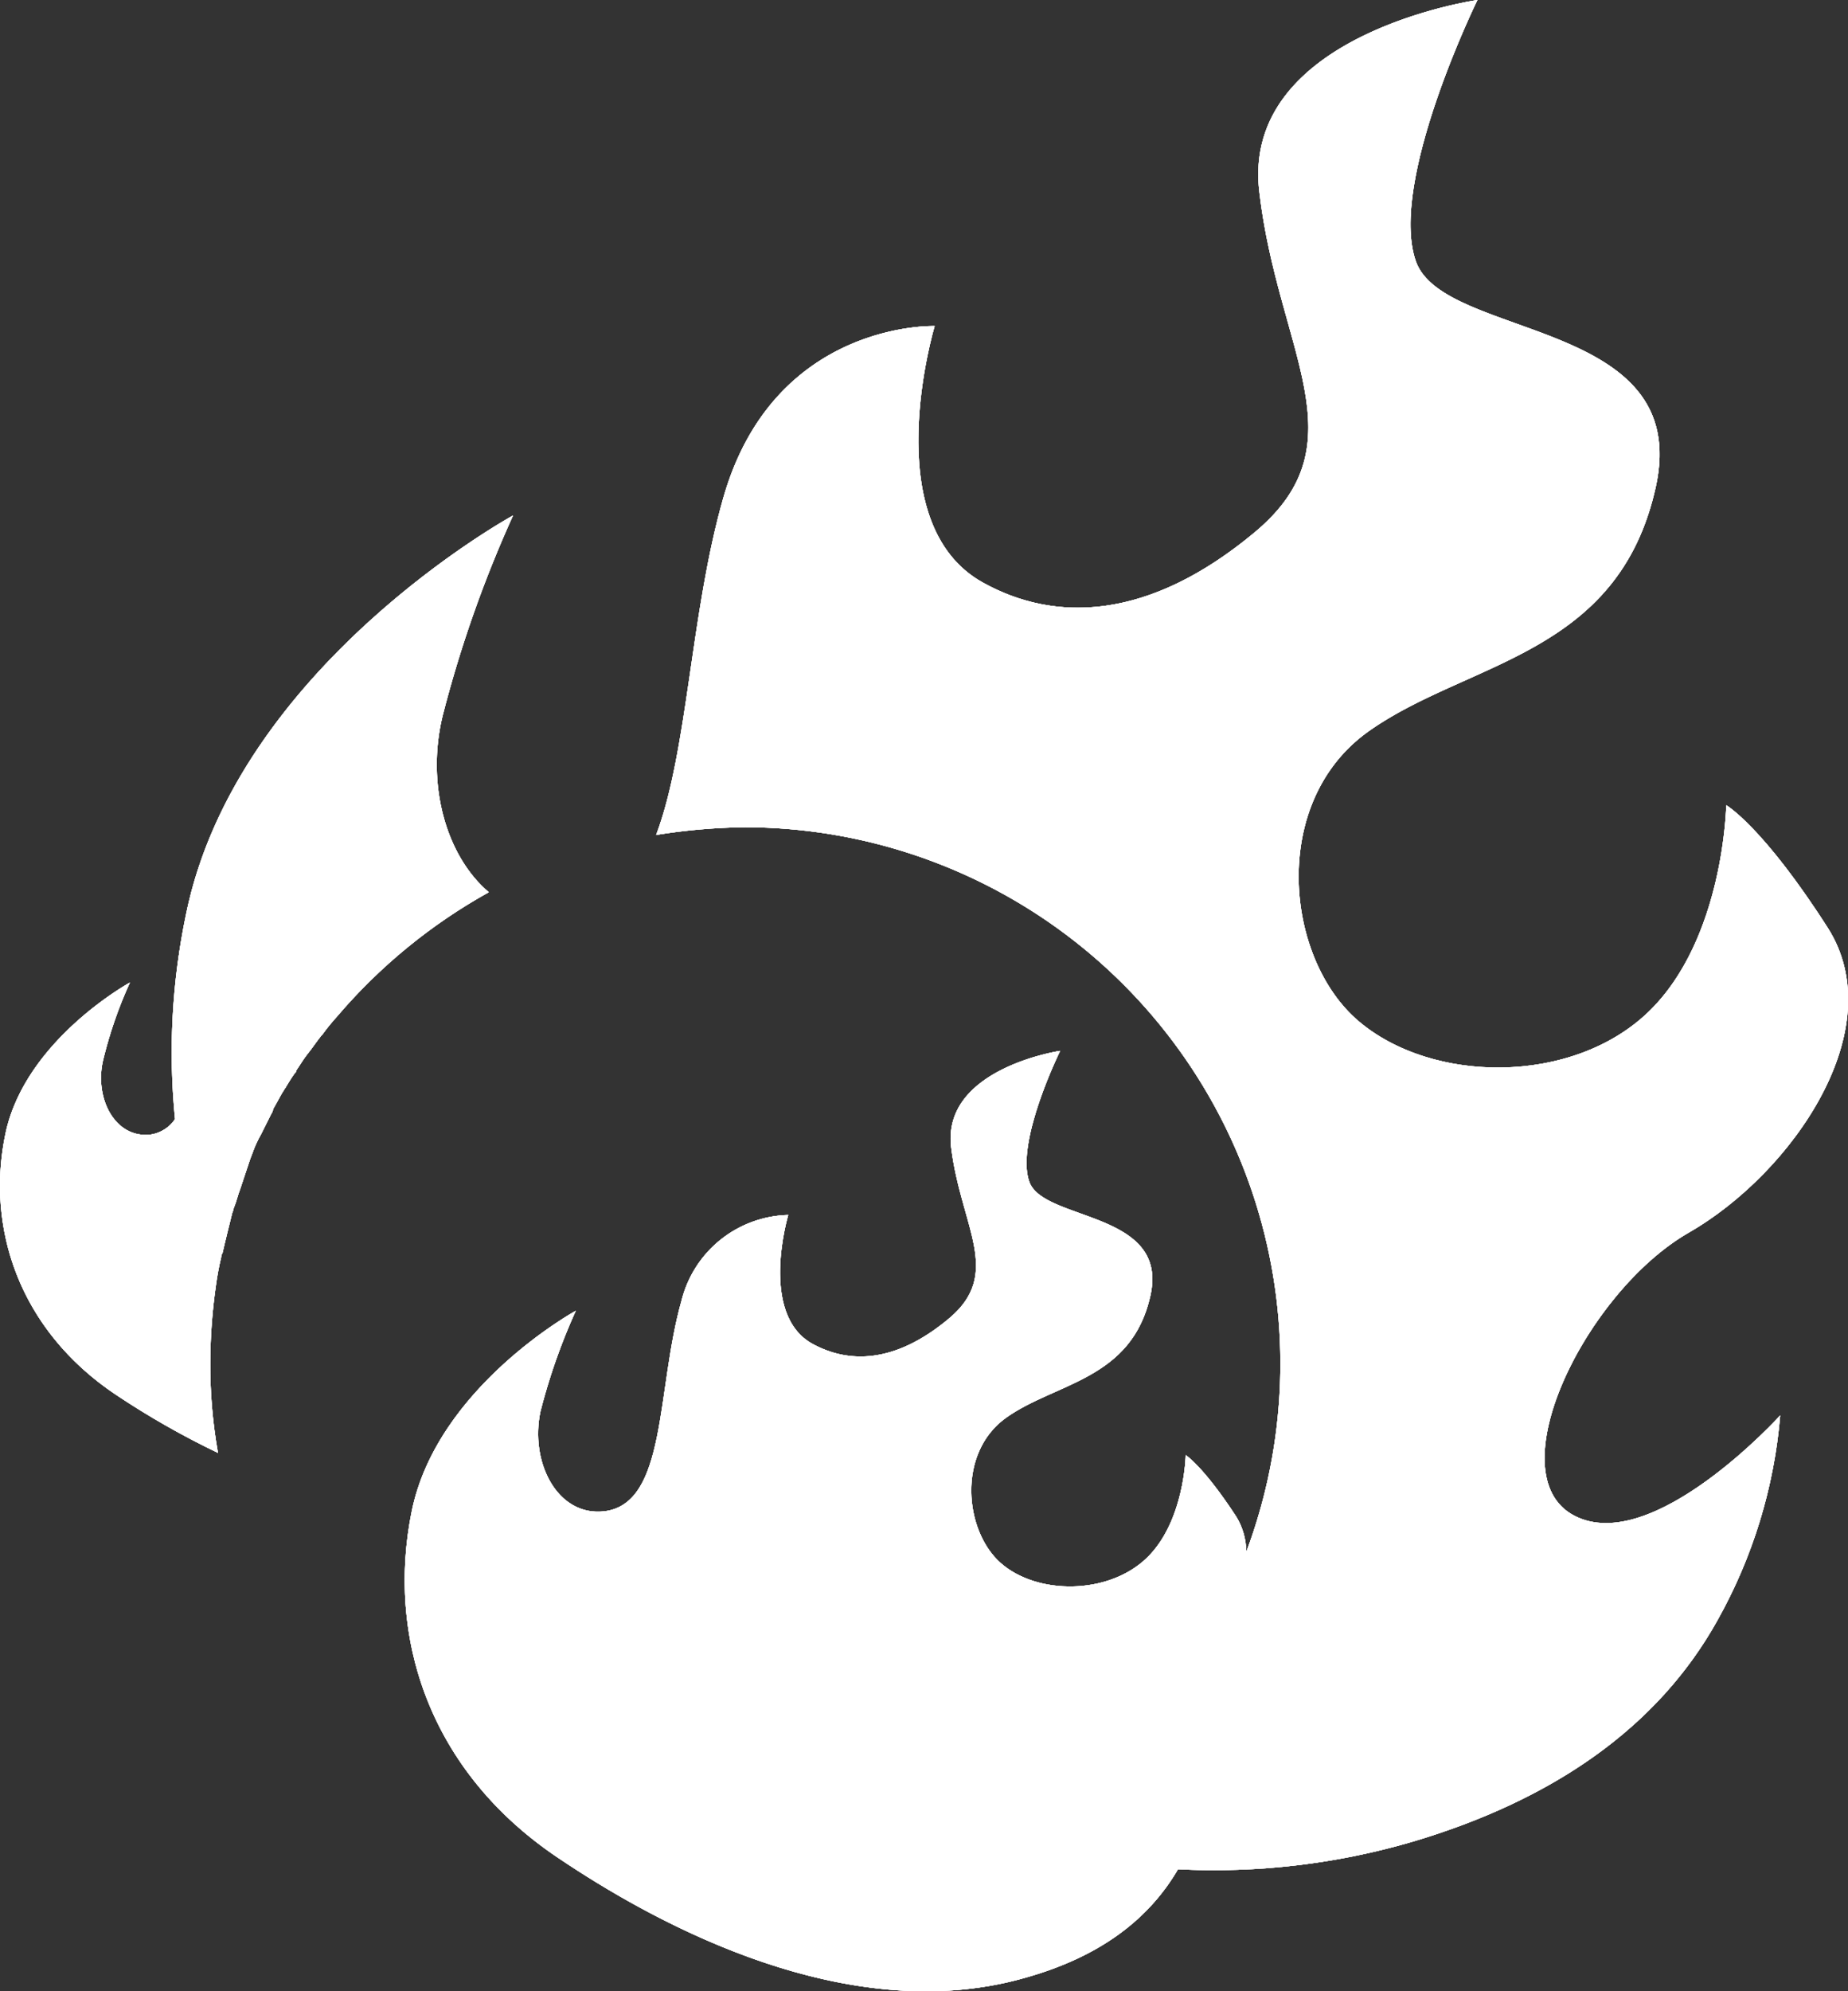 <svg id="Layer_1" data-name="Layer 1" xmlns="http://www.w3.org/2000/svg" xmlns:xlink="http://www.w3.org/1999/xlink" viewBox="0 0 167.86 180.77"><rect x="0" y="0" width="167.86" height="180.77" fill="#333333" stroke="none"/><defs><style>.cls-1{fill:#fff;}.cls-2{clip-path:url(#clip-path);}.cls-3{clip-path:url(#clip-path-3);}</style><clipPath id="clip-path"><path class="cls-1" d="M16.9,83a61.14,61.14,0,0,0-1,18.6,3.28,3.28,0,0,1-2.2,1.4c-3.3.4-5.2-3.4-4.3-6.9a39.17,39.17,0,0,1,2.4-6.9S2.3,94.4.5,102.9s1.2,17.8,10,23.7a75.22,75.22,0,0,0,9.3,5.3,45.74,45.74,0,0,1-.7-8.3,50.61,50.61,0,0,1,.5-6.8h0a25.58,25.58,0,0,1,.5-2.7.37.37,0,0,1,.1-.3c.3-1.3.6-2.5.9-3.7.1-.2.1-.4.2-.6.2-.5.3-1,.5-1.5l.3-.9.3-.9.3-.9c.1-.3.2-.5.3-.8a10.09,10.09,0,0,1,.7-1.5l.3-.6.6-1.2c.1-.2.2-.3.2-.5.3-.5.6-1.1.9-1.6.1-.1.1-.2.2-.3.3-.5.6-1,.9-1.4.1-.1.1-.1.1-.2.4-.6.7-1.1,1.1-1.6h0c.4-.5.8-1.1,1.2-1.6l.1-.1a18.26,18.26,0,0,1,1.3-1.6h0A50,50,0,0,1,44.4,81c-3.9-3.3-5.7-9.8-4.2-16a110.29,110.29,0,0,1,6.4-18.2S21.5,60.5,16.9,83"/></clipPath><clipPath id="clip-path-3"><path class="cls-1" d="M114.4,17.5c1.7,14.4,9.3,22.7-.4,30.8s-18.2,8.2-24.7,4.6c-9.8-5.4-4.4-23.3-4.4-23.3s-14.6-.5-19.2,15.6c-3,10.5-3.2,22.9-6.1,30.6a54.19,54.19,0,0,1,8.1-.7,48.7,48.7,0,0,1,45.5,65.8,6.2,6.2,0,0,0-.9-3.2c-3-4.6-4.6-5.6-4.6-5.6s-.1,6.1-3.6,9.4-9.9,3.3-13.2.4-4-10,.5-13.2,11.4-3.4,13.1-11.1-9.7-6.7-11-10.3,2.8-11.9,2.8-11.9-10.8,1.6-9.9,8.8,4.7,11.4-.2,15.5-9.1,4.1-12.4,2.3c-4.9-2.7-2.2-11.7-2.2-11.7a10.26,10.26,0,0,0-9.7,7.8c-2.3,8.1-1.3,18.4-7,19.1-4.3.5-6.8-4.5-5.8-9.1a55.15,55.15,0,0,1,3.2-9.1s-12.6,6.9-14.9,18.2,1.5,23.5,13.2,31.4,28,15.2,42.7,10.9c6.3-1.8,10.9-5,13.7-9.8a64.15,64.15,0,0,0,21.3-2.5c12.8-3.8,22.3-10.4,27.7-20.1a45.85,45.85,0,0,0,5.7-18.6s-11.6,12.8-18.7,9.1,1-20.3,10.4-25.7S171.9,93.4,166,84.2s-9.2-11.1-9.2-11.1-.2,12.2-7.1,18.8-19.6,6.5-26.3.8-8.1-19.9.9-26.3,22.7-6.8,26.1-22.2-19.3-13.3-21.8-20.5S134.2,0,134.2,0s-21.6,3.1-19.8,17.5"/></clipPath></defs><title>Artboard 3</title><path class="cls-1" d="M16.9,83a61.14,61.14,0,0,0-1,18.6,3.28,3.28,0,0,1-2.2,1.4c-3.3.4-5.2-3.4-4.3-6.9a39.17,39.17,0,0,1,2.4-6.9S2.3,94.4.5,102.9s1.2,17.8,10,23.7a75.22,75.22,0,0,0,9.3,5.3,45.74,45.74,0,0,1-.7-8.3,50.61,50.61,0,0,1,.5-6.8h0a25.58,25.58,0,0,1,.5-2.7.37.37,0,0,1,.1-.3c.3-1.3.6-2.5.9-3.7.1-.2.1-.4.2-.6.2-.5.3-1,.5-1.5l.3-.9.3-.9.3-.9c.1-.3.2-.5.3-.8a10.09,10.09,0,0,1,.7-1.5l.3-.6.6-1.2c.1-.2.2-.3.2-.5.3-.5.6-1.1.9-1.6.1-.1.1-.2.2-.3.3-.5.6-1,.9-1.4.1-.1.1-.1.1-.2.4-.6.7-1.1,1.1-1.6h0c.4-.5.8-1.1,1.2-1.6l.1-.1a18.26,18.26,0,0,1,1.3-1.6h0A50,50,0,0,1,44.4,81c-3.9-3.3-5.7-9.8-4.2-16a110.29,110.29,0,0,1,6.4-18.2S21.5,60.5,16.9,83"/><g class="cls-2"><rect class="cls-1" x="-1.3" y="46.8" width="47.9" height="85.1"/></g><path class="cls-1" d="M16.9,83a61.14,61.14,0,0,0-1,18.6,3.28,3.28,0,0,1-2.2,1.4c-3.3.4-5.2-3.4-4.3-6.9a39.17,39.17,0,0,1,2.4-6.9S2.3,94.4.5,102.9s1.2,17.8,10,23.7a75.22,75.22,0,0,0,9.3,5.3,45.74,45.74,0,0,1-.7-8.3,50.61,50.61,0,0,1,.5-6.8h0a25.58,25.58,0,0,1,.5-2.7.37.37,0,0,1,.1-.3c.3-1.3.6-2.5.9-3.7.1-.2.1-.4.2-.6.2-.5.3-1,.5-1.5l.3-.9.3-.9.3-.9c.1-.3.2-.5.3-.8a10.09,10.09,0,0,1,.7-1.5l.3-.6.6-1.2c.1-.2.2-.3.2-.5.3-.5.6-1.1.9-1.6.1-.1.1-.2.2-.3.3-.5.6-1,.9-1.4.1-.1.1-.1.1-.2.4-.6.7-1.1,1.1-1.6h0c.4-.5.8-1.1,1.2-1.6l.1-.1a18.26,18.26,0,0,1,1.3-1.6h0A50,50,0,0,1,44.4,81c-3.9-3.3-5.7-9.8-4.2-16a110.29,110.29,0,0,1,6.4-18.2S21.5,60.5,16.9,83"/><g class="cls-2"><polygon class="cls-1" points="34.7 152.7 83.5 68.1 10.7 26.1 -38.1 110.7 34.7 152.7"/></g><path class="cls-1" d="M114.4,17.5c1.7,14.4,9.3,22.7-.4,30.8s-18.2,8.2-24.7,4.6c-9.8-5.4-4.4-23.3-4.4-23.3s-14.6-.5-19.2,15.6c-3,10.5-3.2,22.9-6.1,30.6a54.19,54.19,0,0,1,8.1-.7,48.7,48.7,0,0,1,45.5,65.8,6.2,6.2,0,0,0-.9-3.2c-3-4.6-4.6-5.6-4.6-5.6s-.1,6.1-3.6,9.4-9.9,3.3-13.2.4-4-10,.5-13.2,11.4-3.4,13.1-11.1-9.7-6.7-11-10.3,2.8-11.9,2.8-11.9-10.8,1.6-9.9,8.8,4.7,11.4-.2,15.5-9.1,4.1-12.4,2.3c-4.9-2.7-2.2-11.7-2.2-11.7a10.26,10.26,0,0,0-9.7,7.8c-2.3,8.1-1.3,18.4-7,19.1-4.3.5-6.8-4.5-5.8-9.1a55.15,55.15,0,0,1,3.2-9.1s-12.6,6.9-14.9,18.2,1.5,23.5,13.2,31.4,28,15.2,42.7,10.9c6.3-1.8,10.9-5,13.7-9.8a64.15,64.15,0,0,0,21.3-2.5c12.8-3.8,22.3-10.4,27.7-20.1a45.85,45.85,0,0,0,5.7-18.6s-11.6,12.8-18.7,9.1,1-20.3,10.4-25.7S171.9,93.4,166,84.2s-9.2-11.1-9.2-11.1-.2,12.2-7.1,18.8-19.6,6.5-26.3.8-8.1-19.9.9-26.3,22.7-6.8,26.1-22.2-19.3-13.3-21.8-20.5S134.2,0,134.2,0s-21.6,3.1-19.8,17.5"/><g class="cls-3"><rect class="cls-1" x="35" y="-0.1" width="136.8" height="183.7"/></g><path class="cls-1" d="M114.4,17.5c1.7,14.4,9.3,22.7-.4,30.8s-18.2,8.2-24.7,4.6c-9.8-5.4-4.4-23.3-4.4-23.3s-14.6-.5-19.2,15.6c-3,10.5-3.2,22.9-6.1,30.6a54.19,54.19,0,0,1,8.1-.7,48.7,48.7,0,0,1,45.5,65.8,6.2,6.2,0,0,0-.9-3.2c-3-4.6-4.6-5.6-4.6-5.6s-.1,6.1-3.6,9.4-9.9,3.3-13.2.4-4-10,.5-13.2,11.4-3.4,13.1-11.1-9.7-6.7-11-10.3,2.8-11.9,2.8-11.9-10.8,1.6-9.9,8.8,4.7,11.4-.2,15.5-9.1,4.1-12.4,2.3c-4.9-2.7-2.2-11.7-2.2-11.7a10.26,10.26,0,0,0-9.7,7.8c-2.3,8.1-1.3,18.4-7,19.1-4.3.5-6.8-4.5-5.8-9.1a55.15,55.15,0,0,1,3.2-9.1s-12.6,6.9-14.9,18.2,1.5,23.5,13.2,31.4,28,15.2,42.7,10.9c6.3-1.8,10.9-5,13.7-9.8a64.15,64.15,0,0,0,21.3-2.5c12.8-3.8,22.3-10.4,27.7-20.1a45.85,45.85,0,0,0,5.7-18.6s-11.6,12.8-18.7,9.1,1-20.3,10.4-25.7S171.9,93.4,166,84.2s-9.2-11.1-9.2-11.1-.2,12.2-7.1,18.8-19.6,6.5-26.3.8-8.1-19.9.9-26.3,22.7-6.8,26.1-22.2-19.3-13.3-21.8-20.5S134.2,0,134.2,0s-21.6,3.1-19.8,17.5"/><g class="cls-3"><polygon class="cls-1" points="137.6 242.9 251.4 45.9 69.2 -59.3 -44.5 137.7 137.6 242.9"/></g></svg>